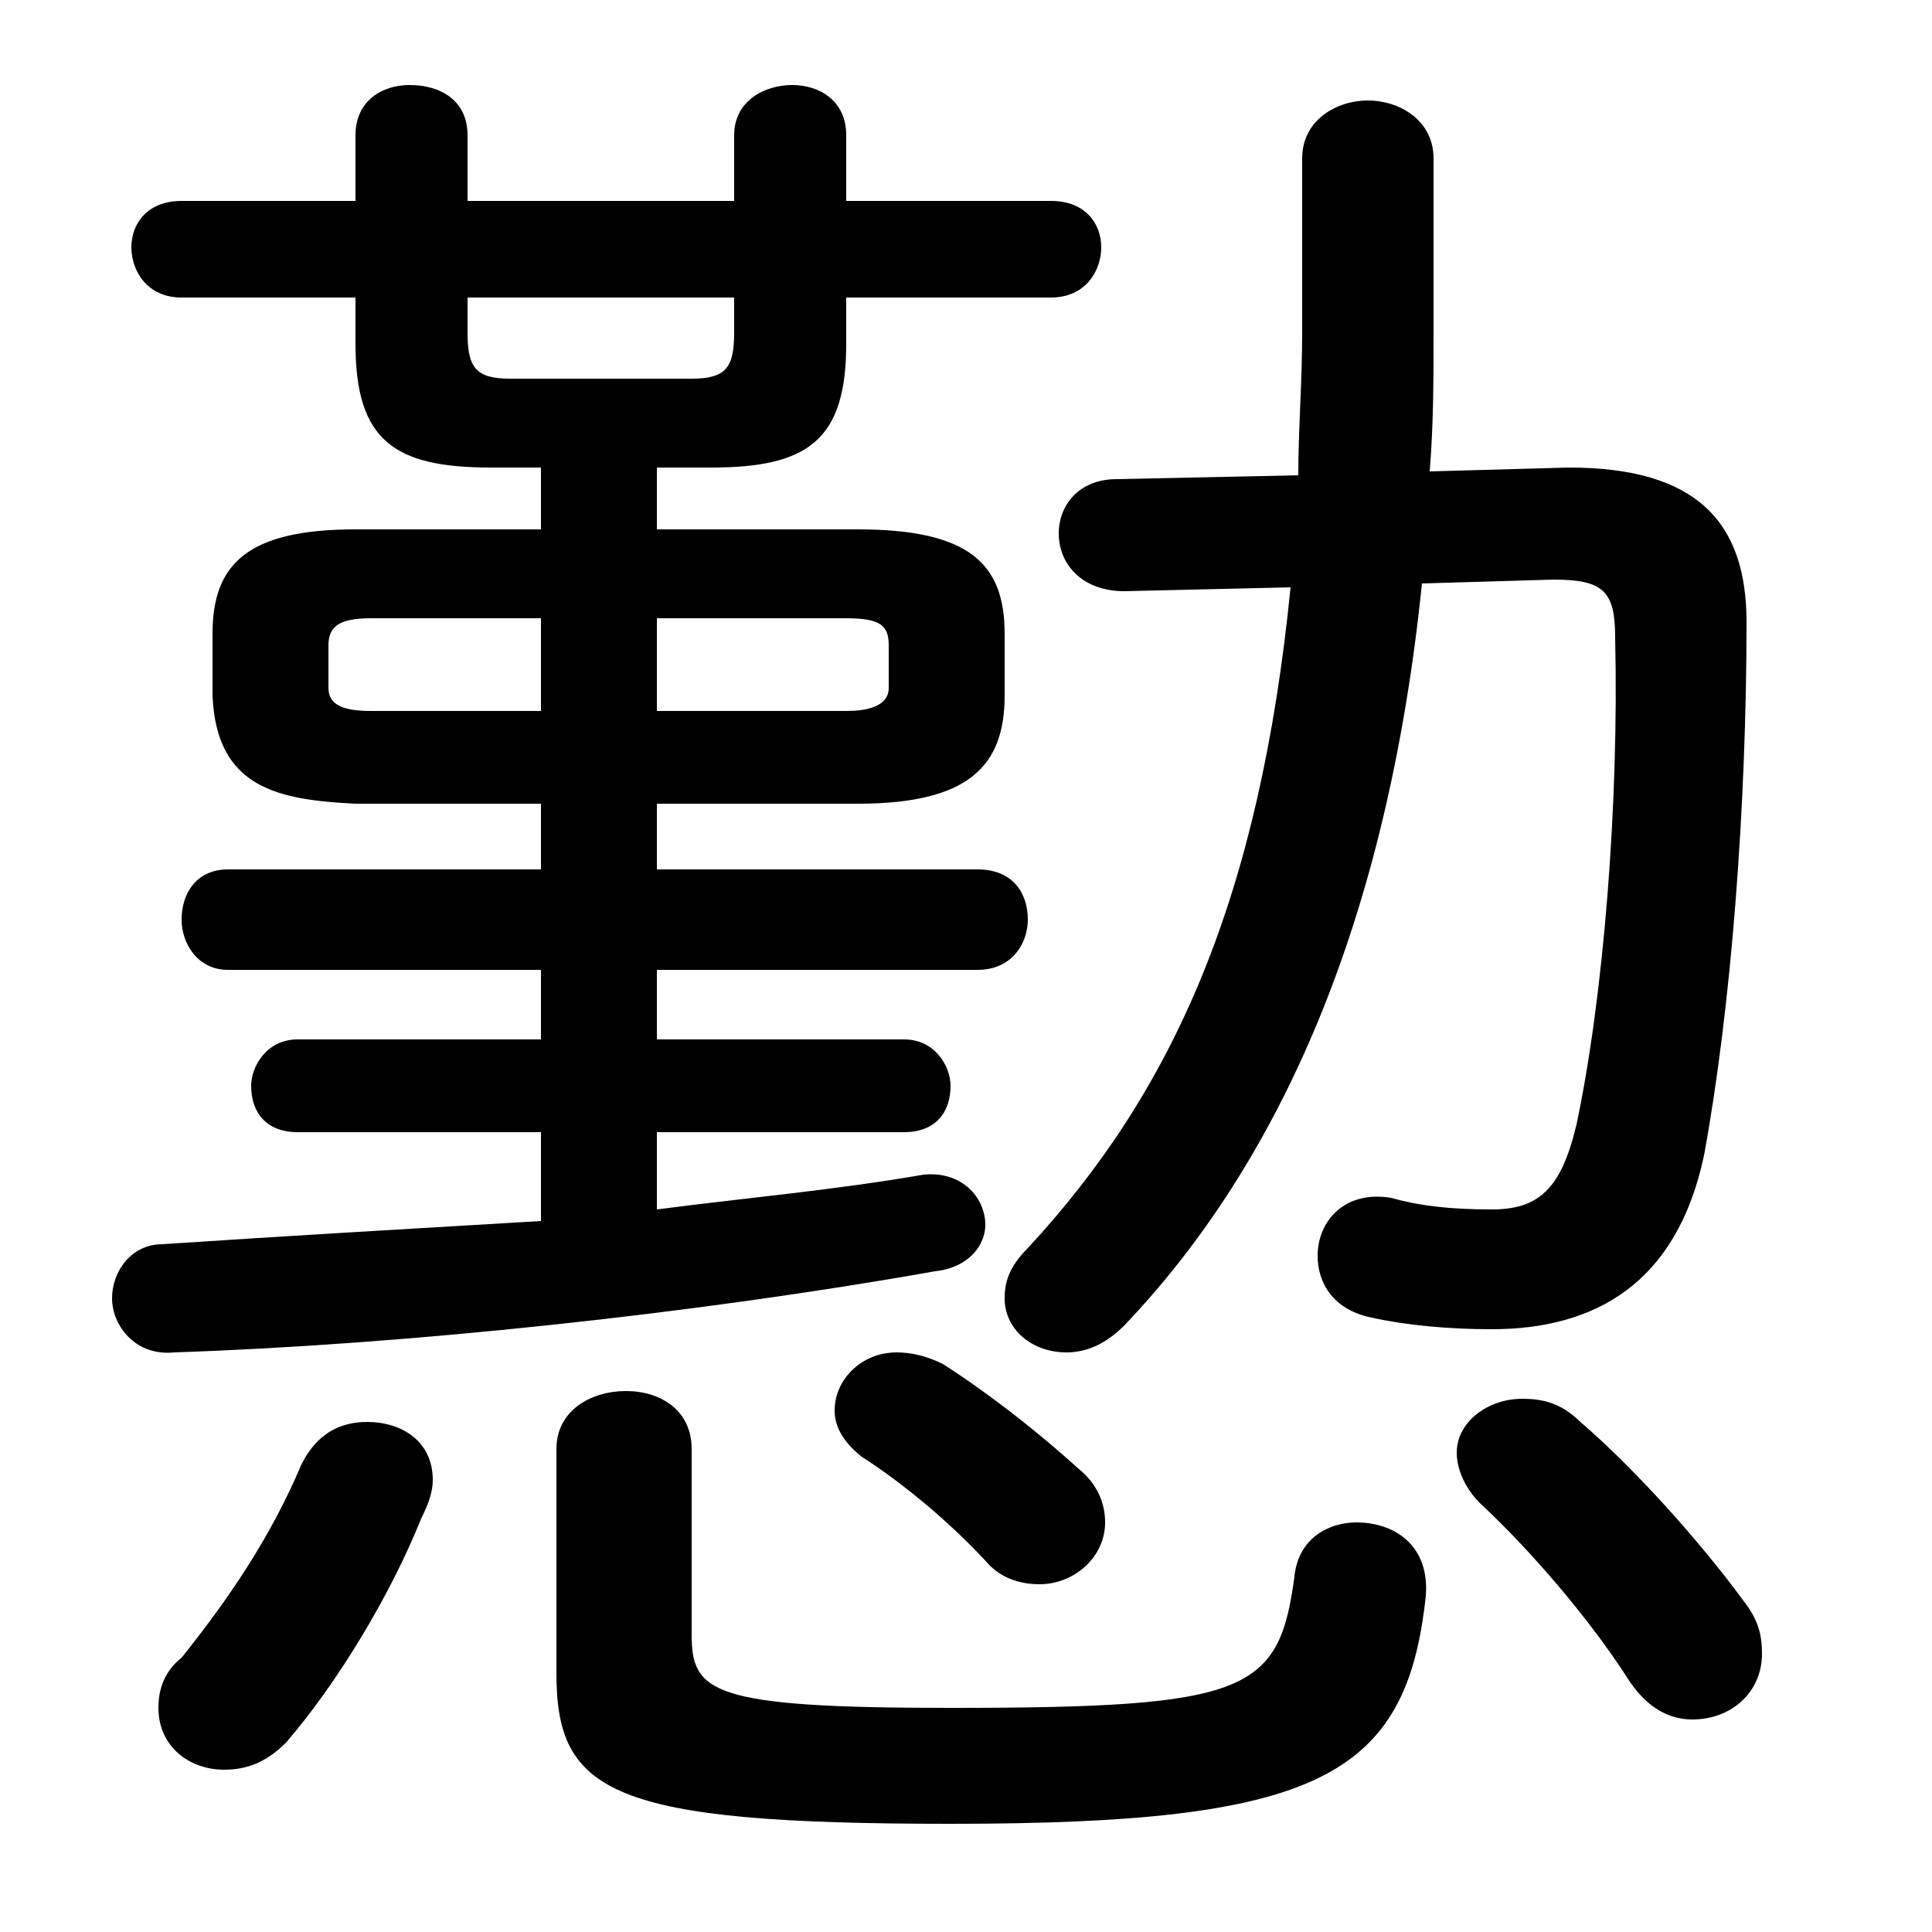 <svg xmlns="http://www.w3.org/2000/svg" viewBox="0 -44.0 50.0 50.0">
    <rect x="0" y="-44.0" width="50.0" height="50.0" fill="#808080" stroke="none"/>
    <g transform="scale(1, -1)">
        <!-- ボディの枠 -->
        <rect x="0" y="-6.0" width="50.0" height="50.0"
            stroke="white" fill="white"/>
        <!-- グリフ座標系の原点 -->
        <circle cx="0" cy="0" r="5" fill="white"/>
        <!-- グリフのアウトライン -->
        <g style="fill:black;stroke:#000000;stroke-width:0;stroke-linecap:round;stroke-linejoin:round;">
        <path d="M 14.0 23.2 L 14.0 21.5 L 5.9 21.5 C 5.1 21.5 4.7 20.9 4.7 20.2 C 4.7 19.6 5.1 18.9 5.9 18.9 L 14.0 18.9 L 14.0 17.1 L 7.7 17.1 C 6.9 17.1 6.5 16.4 6.5 15.9 C 6.5 15.2 6.9 14.7 7.7 14.7 L 14.0 14.7 L 14.0 12.4 C 10.6 12.2 7.2 12.0 4.2 11.8 C 3.4 11.8 2.9 11.1 2.9 10.4 C 2.9 9.7 3.5 8.9 4.5 9.0 C 10.5 9.2 18.0 10.0 24.2 11.1 C 25.1 11.2 25.5 11.8 25.5 12.3 C 25.5 13.0 24.9 13.7 23.9 13.6 C 21.6 13.2 19.3 13.0 17.0 12.7 L 17.0 14.7 L 23.4 14.7 C 24.2 14.7 24.6 15.2 24.6 15.9 C 24.6 16.4 24.2 17.1 23.4 17.1 L 17.0 17.1 L 17.0 18.9 L 25.3 18.9 C 26.2 18.9 26.6 19.6 26.6 20.2 C 26.6 20.9 26.2 21.5 25.3 21.5 L 17.0 21.5 L 17.0 23.2 L 22.2 23.2 C 25.1 23.2 26.0 24.2 26.0 26.0 L 26.0 27.6 C 26.0 29.4 25.1 30.3 22.2 30.3 L 17.0 30.3 L 17.0 31.9 L 18.4 31.9 C 20.9 31.9 21.9 32.6 21.9 35.1 L 21.9 36.3 L 27.2 36.3 C 28.1 36.3 28.5 37.0 28.5 37.6 C 28.5 38.2 28.1 38.8 27.2 38.8 L 21.9 38.8 L 21.9 40.5 C 21.9 41.4 21.2 41.8 20.5 41.8 C 19.8 41.8 19.0 41.4 19.0 40.5 L 19.0 38.8 L 12.1 38.8 L 12.1 40.5 C 12.1 41.4 11.4 41.8 10.6 41.8 C 9.9 41.8 9.2 41.4 9.2 40.5 L 9.2 38.8 L 4.7 38.8 C 3.8 38.8 3.4 38.2 3.4 37.6 C 3.4 37.0 3.8 36.3 4.7 36.3 L 9.2 36.3 L 9.2 35.1 C 9.2 32.6 10.2 31.9 12.7 31.9 L 14.0 31.9 L 14.0 30.3 L 9.2 30.3 C 6.4 30.3 5.5 29.4 5.5 27.6 L 5.5 26.0 C 5.6 23.6 7.2 23.3 9.2 23.2 Z M 9.6 25.6 C 8.8 25.6 8.5 25.8 8.5 26.2 L 8.5 27.3 C 8.5 27.8 8.8 28.0 9.6 28.0 L 14.0 28.0 L 14.0 25.6 Z M 17.0 25.6 L 17.0 28.0 L 21.9 28.0 C 22.8 28.0 23.0 27.8 23.0 27.3 L 23.0 26.2 C 23.0 25.7 22.4 25.6 21.9 25.6 Z M 19.0 36.3 L 19.0 35.4 C 19.0 34.5 18.8 34.2 17.9 34.2 L 13.2 34.2 C 12.3 34.2 12.1 34.5 12.1 35.4 L 12.1 36.3 Z M 37.0 31.8 C 37.1 33.0 37.1 34.2 37.1 35.5 L 37.1 39.9 C 37.1 40.9 36.2 41.4 35.4 41.4 C 34.6 41.4 33.7 40.9 33.7 39.9 L 33.7 35.4 C 33.7 34.1 33.6 32.9 33.6 31.7 L 28.9 31.6 C 27.9 31.6 27.4 30.9 27.4 30.2 C 27.4 29.4 28.0 28.7 29.1 28.7 L 33.4 28.8 C 32.6 20.8 30.4 15.8 26.6 11.7 C 26.1 11.2 26.0 10.8 26.0 10.4 C 26.0 9.6 26.7 9.0 27.6 9.0 C 28.1 9.0 28.6 9.2 29.1 9.7 C 33.1 13.9 35.9 20.1 36.8 28.9 L 40.2 29.0 C 41.5 29.0 41.8 28.7 41.8 27.5 C 41.9 23.2 41.5 18.2 40.8 14.9 C 40.4 13.2 39.8 12.7 38.6 12.7 C 37.5 12.7 36.7 12.8 36.0 13.0 C 34.8 13.2 34.1 12.4 34.1 11.5 C 34.1 10.8 34.5 10.1 35.5 9.9 C 36.4 9.7 37.5 9.6 38.6 9.6 C 41.3 9.6 43.4 10.8 44.1 14.1 C 44.8 17.9 45.2 23.1 45.2 27.9 C 45.2 30.5 43.9 31.9 40.6 31.9 Z M 14.4 0.7 C 14.4 -2.4 15.8 -3.2 24.6 -3.2 C 34.1 -3.2 36.4 -2.0 36.9 2.7 C 37.0 4.0 36.1 4.6 35.1 4.6 C 34.4 4.6 33.6 4.2 33.5 3.2 C 33.1 0.2 32.3 -0.2 24.6 -0.2 C 18.4 -0.2 17.9 0.2 17.9 1.7 L 17.9 6.5 C 17.9 7.5 17.1 8.0 16.2 8.0 C 15.3 8.0 14.4 7.5 14.4 6.5 Z M 7.8 6.1 C 7.0 4.2 5.9 2.6 4.7 1.1 C 4.2 0.7 4.1 0.2 4.1 -0.2 C 4.1 -1.2 4.9 -1.8 5.8 -1.8 C 6.4 -1.8 6.9 -1.6 7.4 -1.1 C 8.7 0.4 10.1 2.7 10.9 4.7 C 11.1 5.1 11.2 5.4 11.2 5.7 C 11.2 6.7 10.4 7.2 9.5 7.2 C 8.8 7.2 8.2 6.9 7.8 6.1 Z M 40.9 7.2 C 40.4 7.7 39.9 7.8 39.4 7.8 C 38.5 7.8 37.7 7.2 37.7 6.4 C 37.7 6.0 37.9 5.5 38.3 5.1 C 39.7 3.8 41.2 2.0 42.1 0.6 C 42.6 -0.2 43.2 -0.5 43.8 -0.5 C 44.8 -0.5 45.6 0.2 45.6 1.2 C 45.6 1.7 45.5 2.1 45.1 2.6 C 44.0 4.1 42.3 6.0 40.9 7.2 Z M 24.4 8.7 C 24.0 8.9 23.6 9.0 23.2 9.0 C 22.3 9.0 21.6 8.3 21.6 7.5 C 21.6 7.1 21.8 6.7 22.3 6.3 C 23.4 5.6 24.7 4.5 25.6 3.5 C 26.0 3.1 26.5 3.0 26.9 3.0 C 27.8 3.0 28.6 3.7 28.6 4.6 C 28.6 5.1 28.4 5.6 27.9 6.0 C 26.8 7.0 25.5 8.0 24.4 8.7 Z"/>
    </g>
    </g>
</svg>
